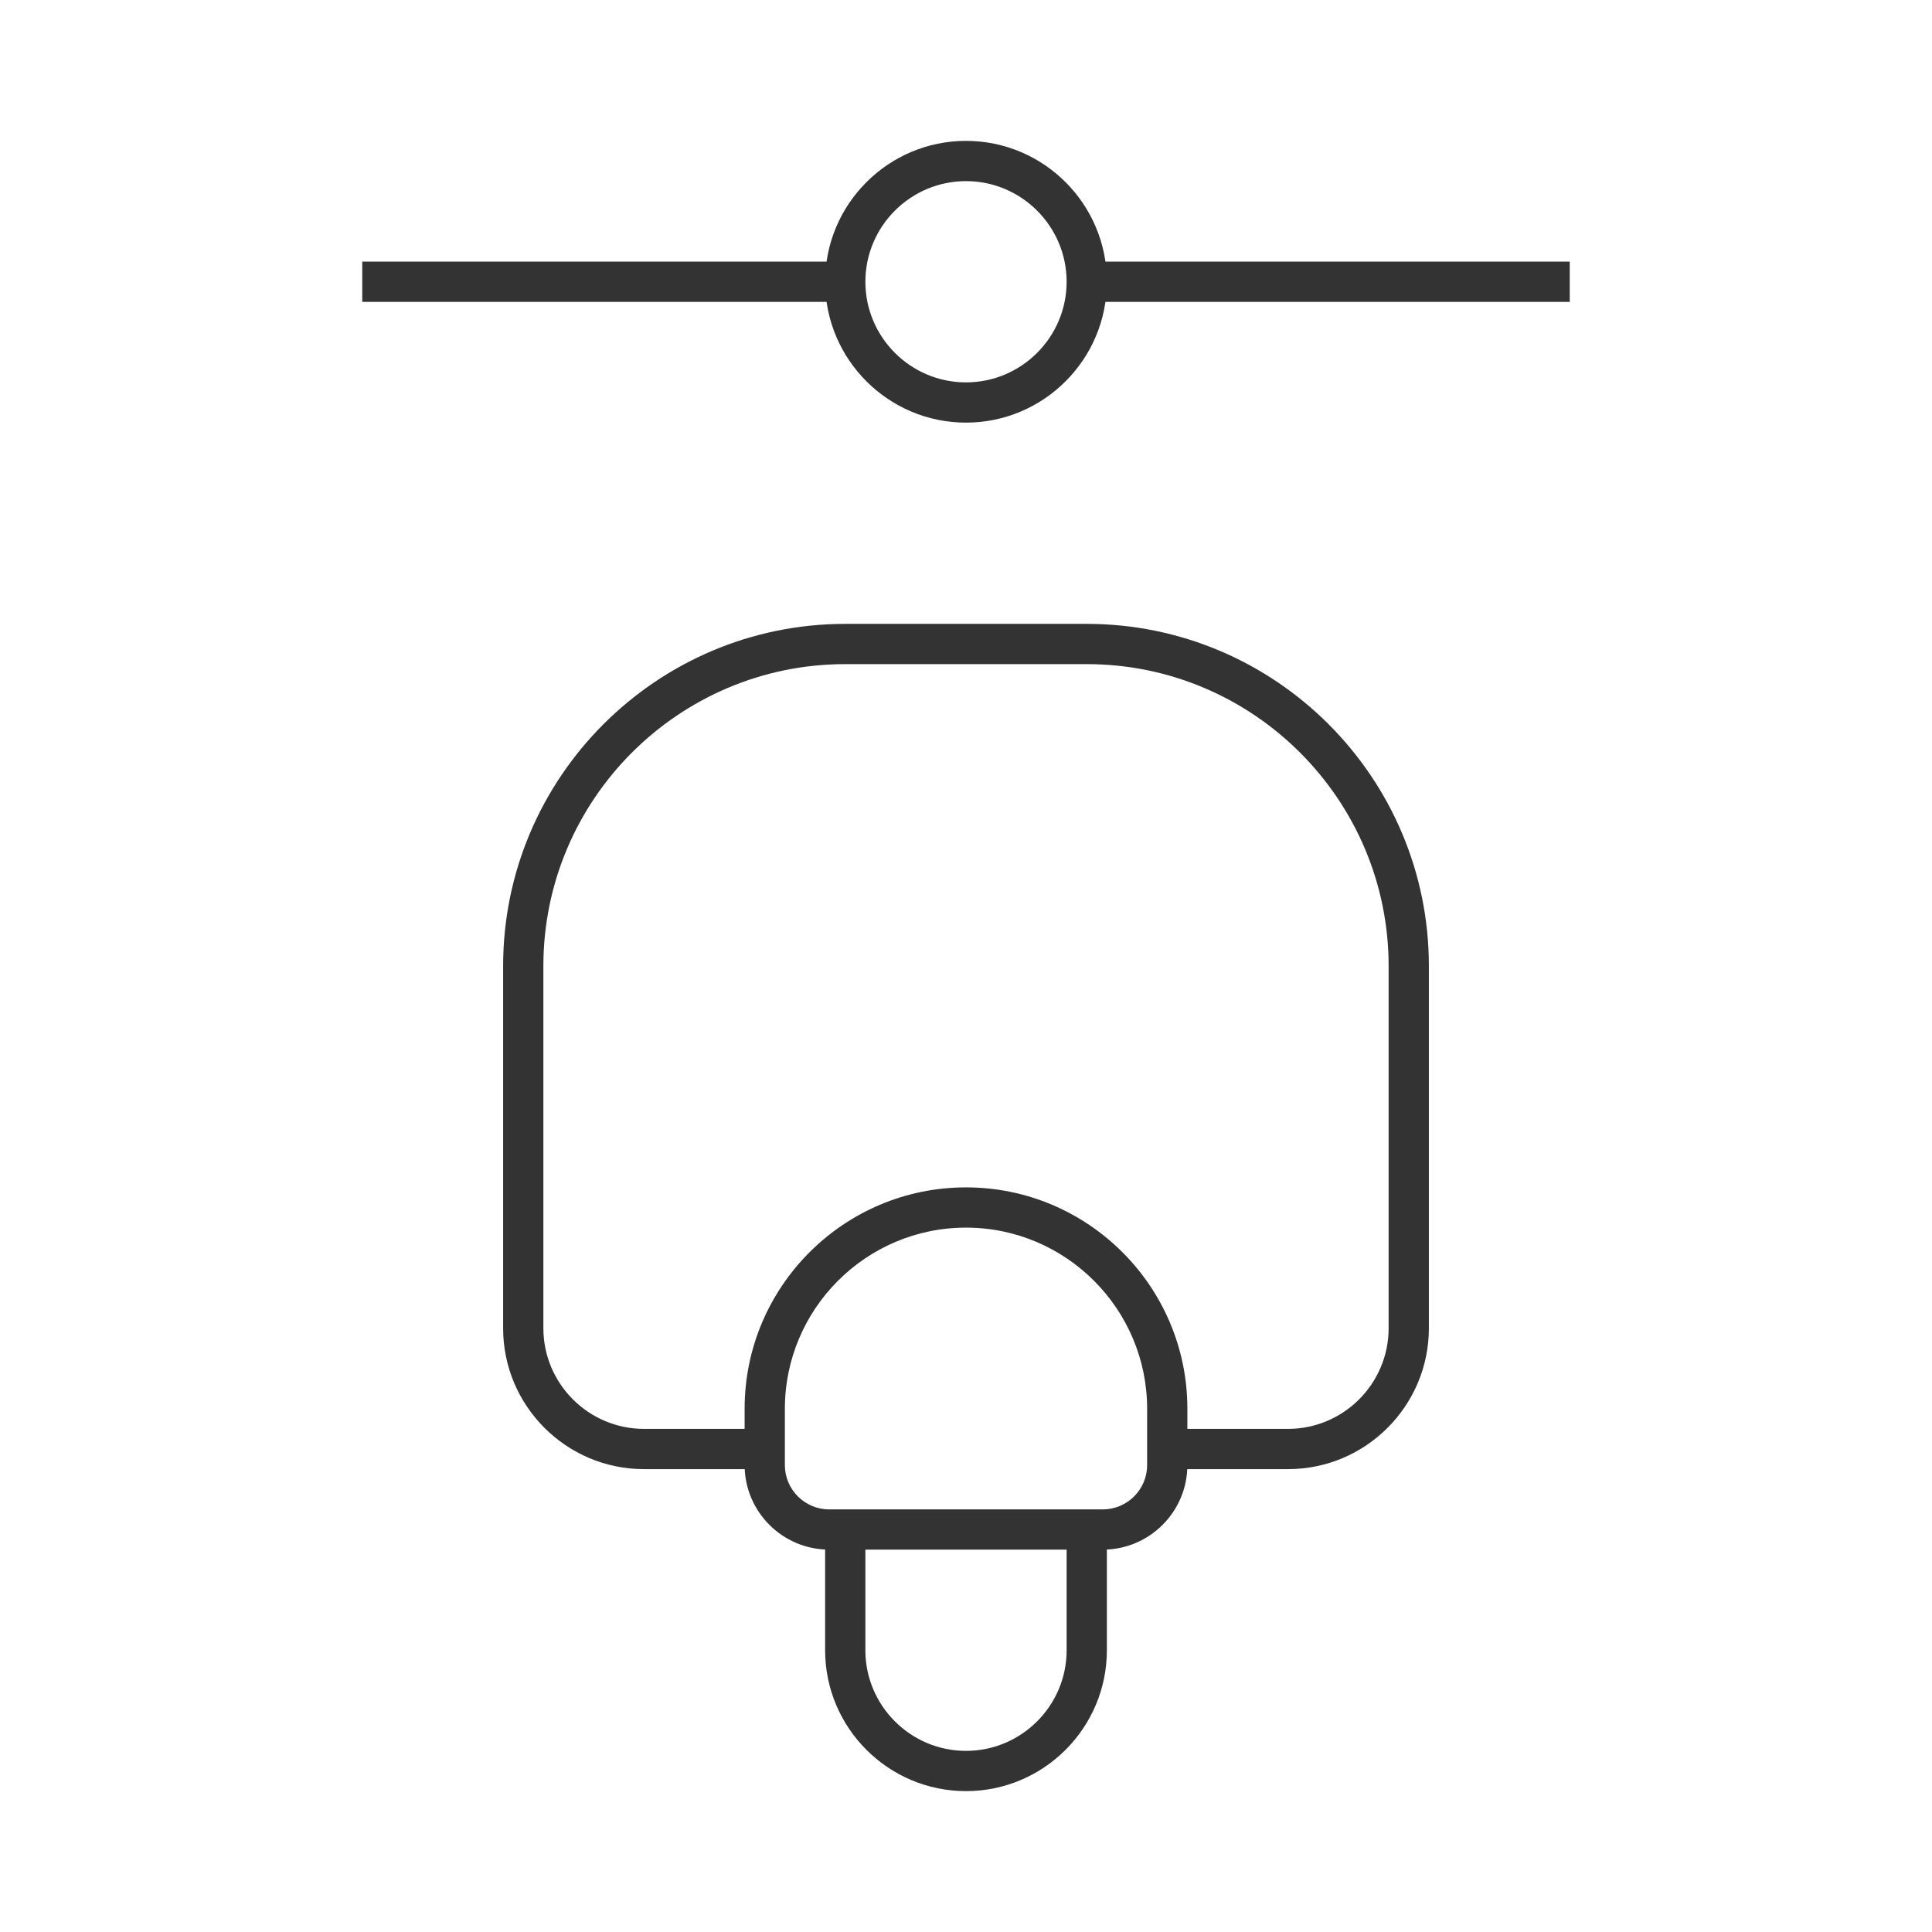 <?xml version="1.0" encoding="iso-8859-1"?>
<svg version="1.1" id="&#x56FE;&#x5C42;_1" xmlns="http://www.w3.org/2000/svg" xmlns:xlink="http://www.w3.org/1999/xlink" x="0px"
	 y="0px" viewBox="0 0 24 24" style="enable-background:new 0 0 24 24;" xml:space="preserve">
<rect x="4.5" y="3.25" style="fill:#333333;" width="6" height="0.5"/>
<rect x="13.5" y="3.25" style="fill:#333333;" width="6" height="0.5"/>
<path style="fill:#333333;" d="M16,18.25h-1.5v-0.5H16c0.689,0,1.25-0.561,1.25-1.25V12c0-2.068-1.683-3.75-3.75-3.75h-3
	c-2.068,0-3.75,1.682-3.75,3.75v4.5c0,0.689,0.561,1.25,1.25,1.25h1.5v0.5H8c-0.965,0-1.75-0.785-1.75-1.75V12
	c0-2.343,1.907-4.25,4.25-4.25h3c2.344,0,4.25,1.907,4.25,4.25v4.5C17.75,17.465,16.965,18.25,16,18.25z"/>
<path style="fill:#333333;" d="M12,5.25c-0.965,0-1.75-0.785-1.75-1.75S11.035,1.75,12,1.75s1.75,0.785,1.75,1.75
	S12.965,5.25,12,5.25z M12,2.25c-0.689,0-1.25,0.561-1.25,1.25S11.311,4.75,12,4.75s1.25-0.561,1.25-1.25S12.689,2.25,12,2.25z"/>
<path style="fill:#333333;" d="M13.7,19.25h-3.4c-0.579,0-1.05-0.471-1.05-1.05v-0.7c0-1.517,1.233-2.75,2.75-2.75
	s2.75,1.233,2.75,2.75v0.7C14.75,18.779,14.279,19.25,13.7,19.25z M12,15.25c-1.241,0-2.25,1.01-2.25,2.25v0.7
	c0,0.303,0.247,0.55,0.55,0.55h3.4c0.303,0,0.55-0.247,0.55-0.55v-0.7C14.25,16.26,13.24,15.25,12,15.25z"/>
<path style="fill:#333333;" d="M12,22.25c-0.965,0-1.75-0.785-1.75-1.75V19h0.5v1.5c0,0.689,0.561,1.25,1.25,1.25
	s1.25-0.561,1.25-1.25V19h0.5v1.5C13.75,21.465,12.965,22.25,12,22.25z"/>
</svg>







